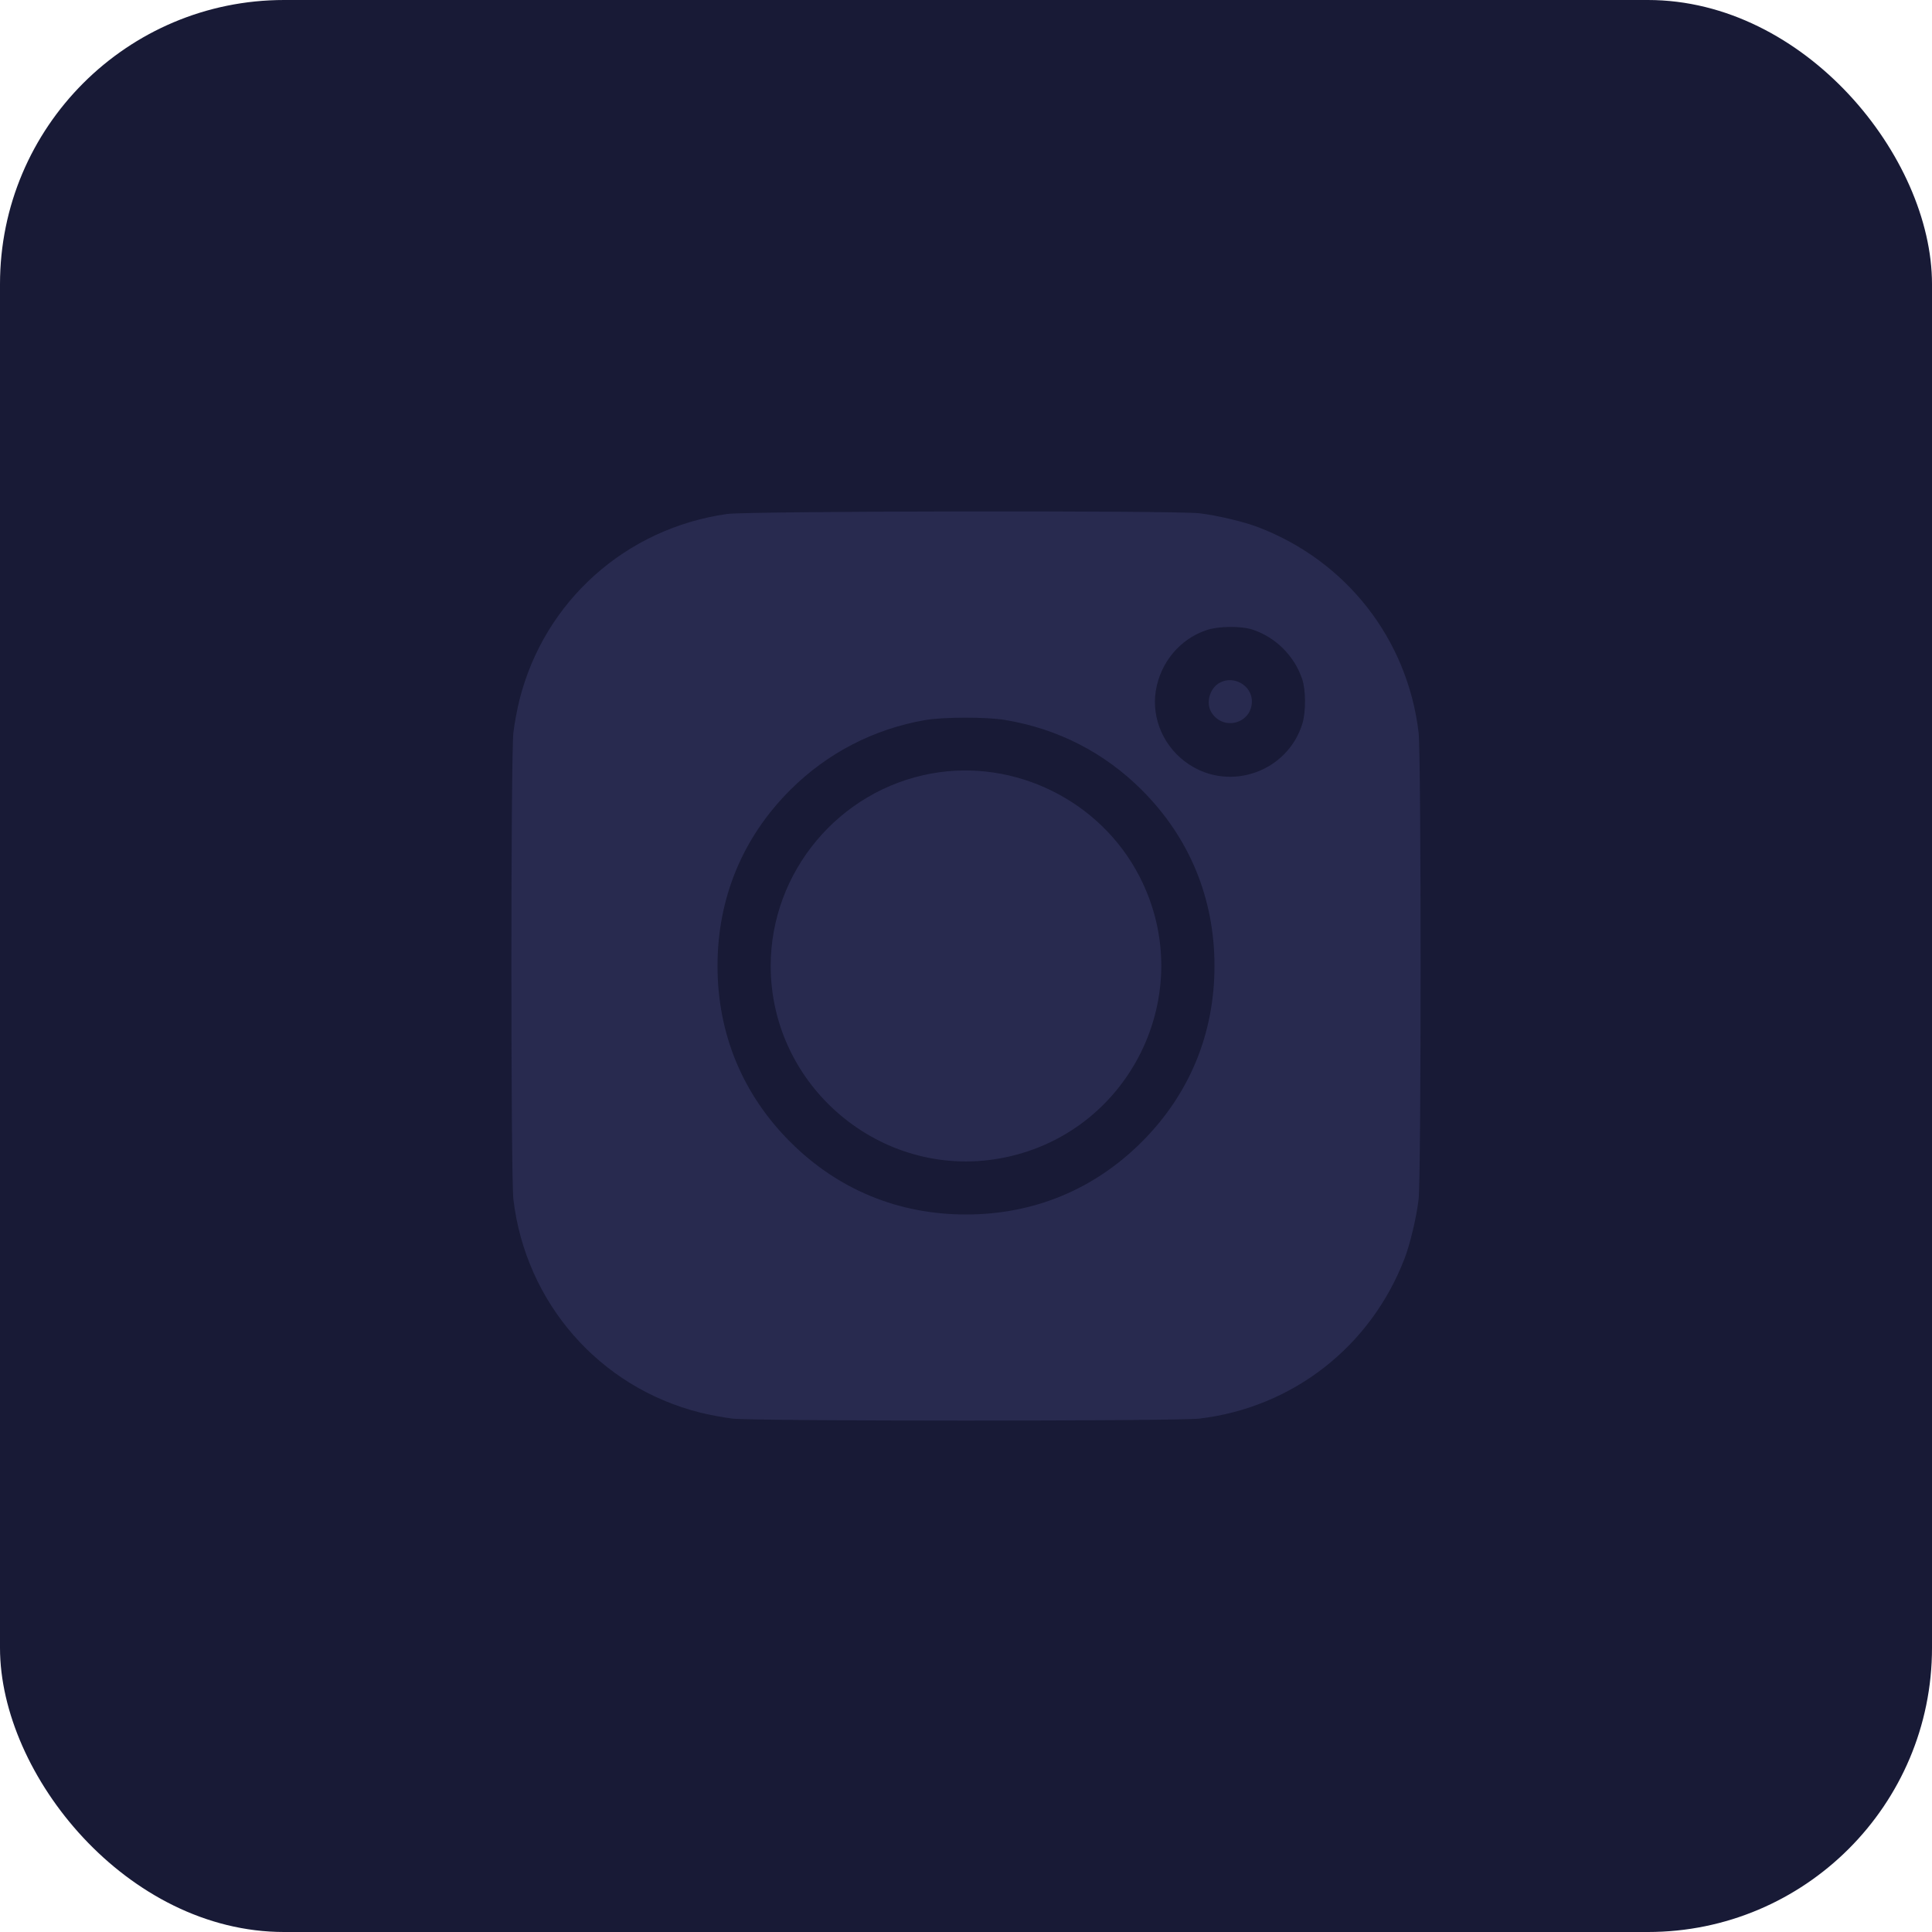 <svg width="34" height="34" viewBox="0 0 34 34" fill="none" xmlns="http://www.w3.org/2000/svg"><rect width="34" height="34" rx="5" fill="#181A36"/><path fill-rule="evenodd" clip-rule="evenodd" d="M12.797 9.045C11.015 9.296 9.581 10.578 9.143 12.312C9.102 12.475 9.053 12.735 9.035 12.89C8.988 13.278 8.988 20.72 9.035 21.108C9.252 22.93 10.548 24.411 12.313 24.857C12.476 24.898 12.736 24.947 12.891 24.965C13.279 25.012 20.721 25.012 21.109 24.965C22.75 24.769 24.122 23.698 24.718 22.148C24.815 21.897 24.928 21.421 24.965 21.108C25.012 20.72 25.012 13.278 24.965 12.89C24.769 11.248 23.698 9.876 22.148 9.28C21.897 9.183 21.422 9.07 21.109 9.033C20.681 8.982 13.169 8.993 12.797 9.045ZM22.049 11.082C22.454 11.219 22.779 11.544 22.916 11.95C22.981 12.143 22.983 12.525 22.921 12.731C22.664 13.576 21.656 13.939 20.921 13.45C20.489 13.164 20.261 12.654 20.34 12.158C20.421 11.66 20.762 11.249 21.227 11.091C21.442 11.017 21.843 11.013 22.049 11.082ZM21.465 12.015C21.285 12.113 21.214 12.378 21.324 12.545C21.537 12.87 22.031 12.729 22.031 12.342C22.031 12.063 21.713 11.88 21.465 12.015ZM17.687 12.67C18.617 12.825 19.435 13.244 20.095 13.904C20.933 14.742 21.373 15.808 21.373 16.999C21.373 18.19 20.933 19.256 20.095 20.094C19.256 20.933 18.191 21.373 17 21.373C15.809 21.373 14.743 20.933 13.905 20.094C13.067 19.256 12.627 18.19 12.627 16.999C12.627 15.808 13.067 14.742 13.905 13.904C14.554 13.255 15.374 12.83 16.281 12.672C16.603 12.617 17.361 12.615 17.687 12.67ZM16.395 13.612C14.765 13.906 13.563 15.344 13.563 16.999C13.563 19.12 15.497 20.752 17.58 20.389C19.87 19.989 21.116 17.486 20.052 15.422C19.366 14.092 17.86 13.347 16.395 13.612Z" fill="#282A4F"/></svg>
